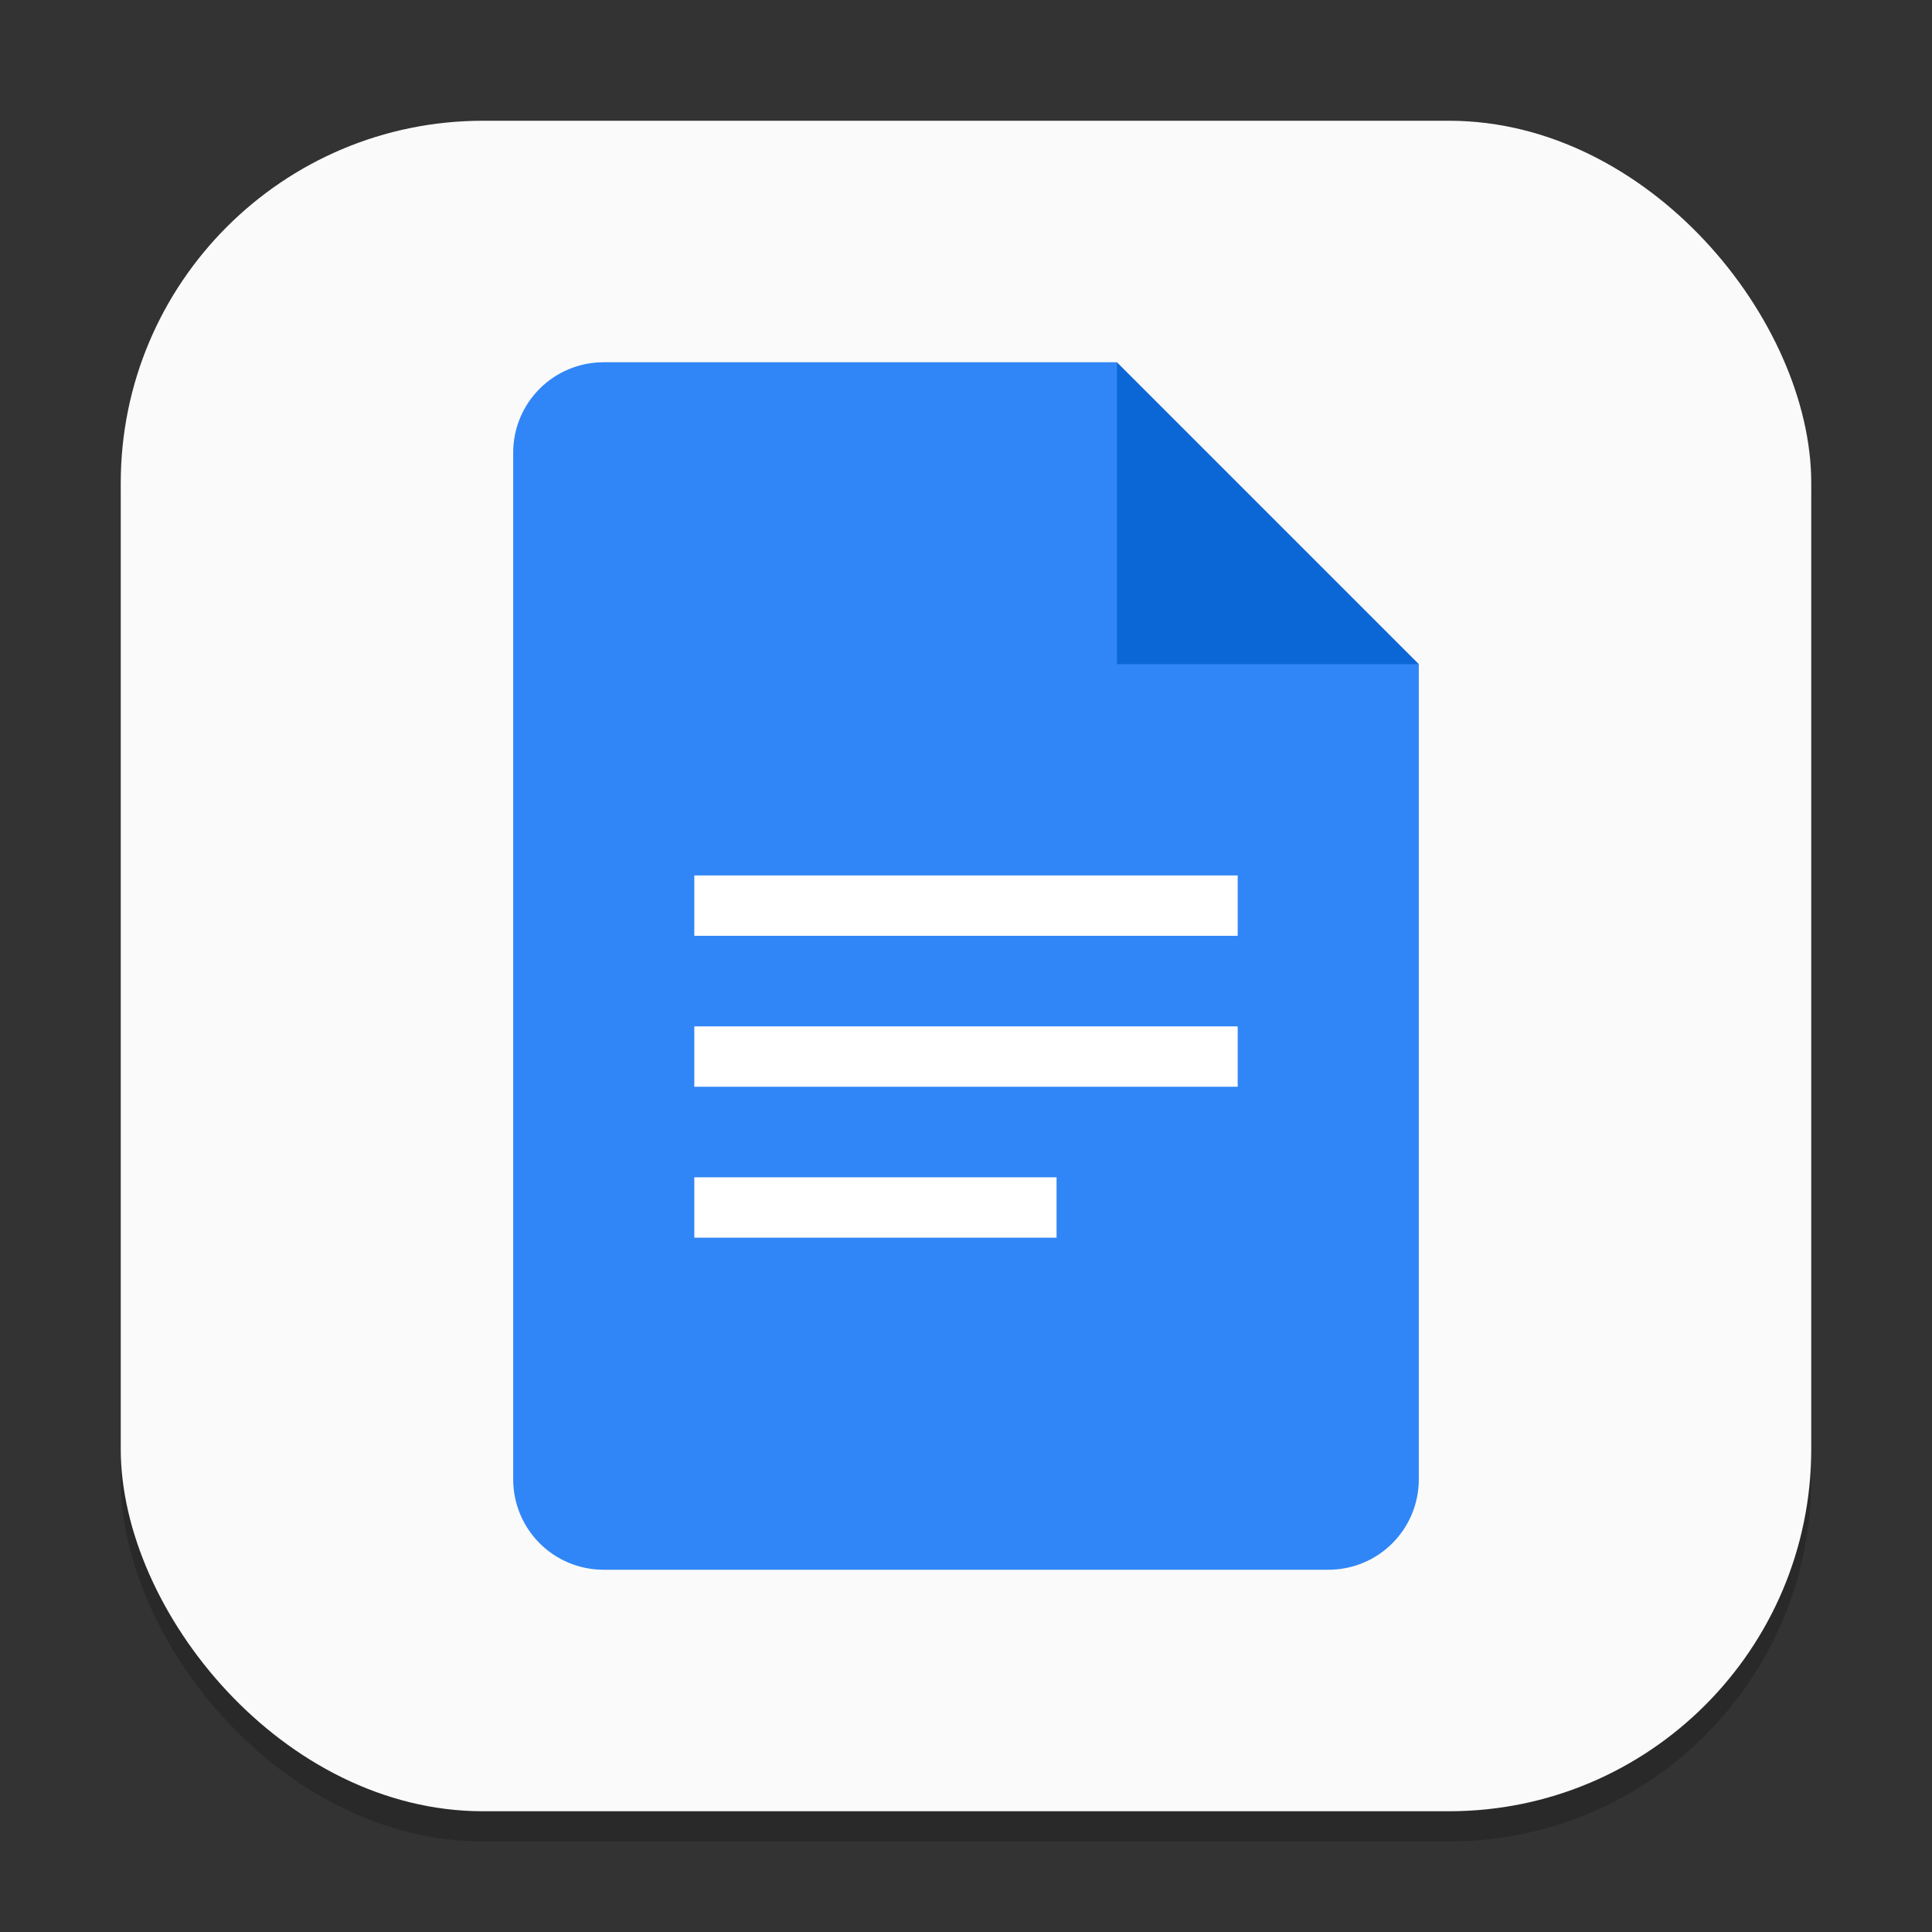 <?xml version="1.0" encoding="UTF-8" standalone="no"?>
<!-- Created with Inkscape (http://www.inkscape.org/) -->

<svg
   width="64"
   height="64"
   viewBox="0 0 64 64"
   version="1.1"
   id="svg1"
   inkscape:version="1.4.2 (ebf0e940d0, 2025-05-08)"
   sodipodi:docname="google-docs.svg"
   xmlns:inkscape="http://www.inkscape.org/namespaces/inkscape"
   xmlns:sodipodi="http://sodipodi.sourceforge.net/DTD/sodipodi-0.dtd"
   xmlns="http://www.w3.org/2000/svg"
   xmlns:svg="http://www.w3.org/2000/svg">
  <rect x="0" y="0" width="64" height="64" fill="#333333" stroke="none"/>
  <sodipodi:namedview
     id="namedview1"
     pagecolor="#ffffff"
     bordercolor="#000000"
     borderopacity="0.25"
     inkscape:showpageshadow="2"
     inkscape:pageopacity="0.0"
     inkscape:pagecheckerboard="0"
     inkscape:deskcolor="#d1d1d1"
     inkscape:document-units="px"
     inkscape:zoom="12.4375"
     inkscape:cx="31.959799"
     inkscape:cy="32"
     inkscape:window-width="1920"
     inkscape:window-height="1011"
     inkscape:window-x="0"
     inkscape:window-y="0"
     inkscape:window-maximized="1"
     inkscape:current-layer="svg1" />
  <defs
     id="defs1" />
  <rect
     style="opacity:0.2;fill:#000000;stroke-width:3.5"
     id="rect1"
     width="56"
     height="56"
     x="4"
     y="5"
     ry="12" />
  <rect
     style="fill:#fafafa;fill-opacity:1;stroke-width:2"
     id="rect2"
     width="56"
     height="56"
     x="4"
     y="4"
     ry="12" />
  <path
     d="m 20,12 c -1.662,0 -3,1.338 -3,3 v 34 c 0,1.662 1.338,3 3,3 h 24 c 1.662,0 3,-1.338 3,-3 V 22 l -8,-2 -2,-8 z"
     style="fill:#3086f6;fill-opacity:1;stroke-width:1;stroke-linecap:square;stroke-linejoin:bevel"
     id="path1151" />
  <path
     d="m 37,12 10,10 H 37 Z"
     style="fill:#0c67d6;stroke-width:0.577;stroke-linecap:square;stroke-linejoin:bevel"
     id="path1123" />
  <path
     id="rect1220"
     style="fill:#ffffff;stroke-width:1.225;stroke-linecap:square;stroke-linejoin:bevel"
     d="m 23,29 v 2 h 18 v -2 z m 0,5 v 2 h 18 v -2 z m 0,5 v 2 h 12 v -2 z" />
</svg>
